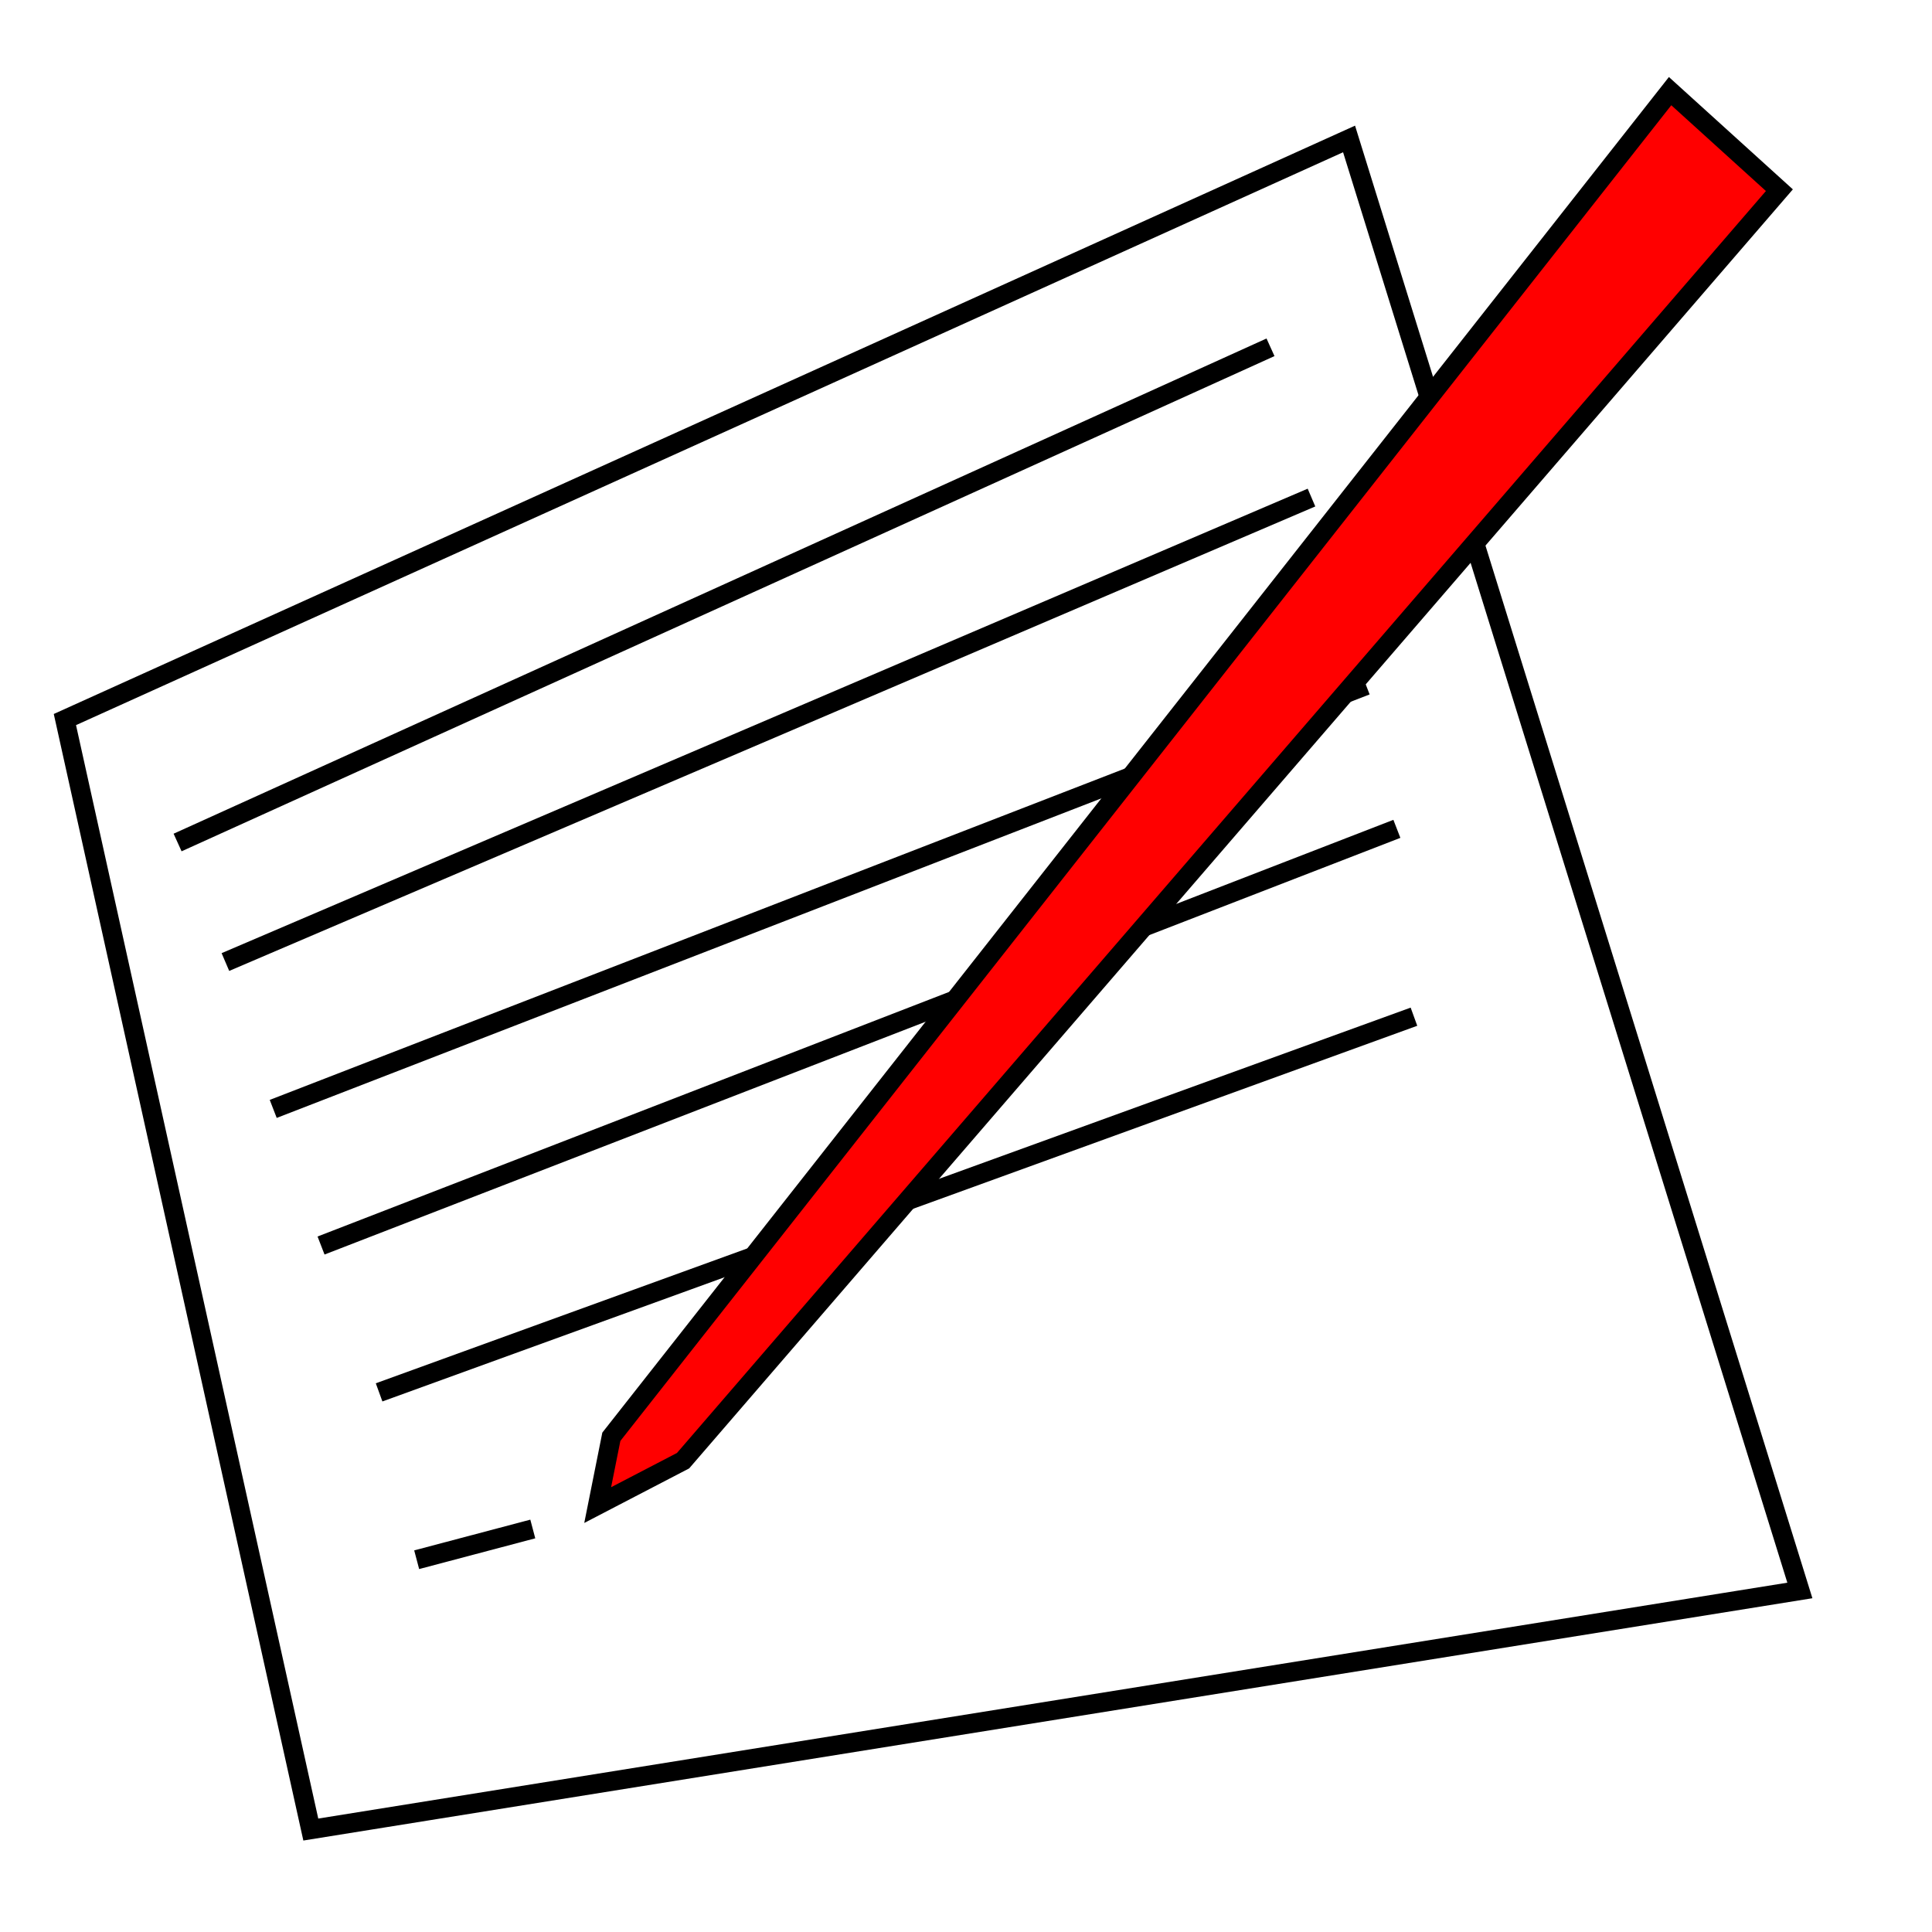 <?xml version="1.0" encoding="UTF-8" standalone="no"?>
<!-- Created with Inkscape (http://www.inkscape.org/) -->

<svg
   xmlns:dc="http://purl.org/dc/elements/1.1/"
   xmlns:cc="http://creativecommons.org/ns#"
   xmlns:rdf="http://www.w3.org/1999/02/22-rdf-syntax-ns#"
   xmlns:svg="http://www.w3.org/2000/svg"
   xmlns="http://www.w3.org/2000/svg"
   xmlns:sodipodi="http://sodipodi.sourceforge.net/DTD/sodipodi-0.dtd"
   xmlns:inkscape="http://www.inkscape.org/namespaces/inkscape"
   width="100"
   height="100"
   id="svg2"
   version="1.1"
   inkscape:version="0.48.2 r9819"
   sodipodi:docname="_blog.svg">
  <defs
     id="defs4" />
  <sodipodi:namedview
     id="base"
     pagecolor="#ffffff"
     bordercolor="#666666"
     borderopacity="1.0"
     inkscape:pageopacity="0.0"
     inkscape:pageshadow="2"
     inkscape:zoom="5.6568542"
     inkscape:cx="19.514645"
     inkscape:cy="54.820633"
     inkscape:document-units="px"
     inkscape:current-layer="layer1"
     showgrid="false"
     inkscape:window-width="1833"
     inkscape:window-height="983"
     inkscape:window-x="1966"
     inkscape:window-y="17"
     inkscape:window-maximized="0" />
  <g
     inkscape:label="Layer 1"
     inkscape:groupmode="layer"
     id="layer1"
     transform="translate(0,-952.362)">
    <path
       style="fill:none;stroke:#000000;stroke-width:1px;stroke-linecap:butt;stroke-linejoin:miter;stroke-opacity:1"
       d="M 3.359,37.244 16.087,94.697 93.161,82.322 69.827,7.192 z"
       id="path3960"
       inkscape:connector-curvature="0"
       transform="translate(0,952.362)" />
    <path
       style="fill:none;stroke:#000000;stroke-width:1px;stroke-linecap:butt;stroke-linejoin:miter;stroke-opacity:1"
       d="M 9.192,43.608 65.761,17.976"
       id="path3962"
       inkscape:connector-curvature="0"
       transform="translate(0,952.362)" />
    <path
       style="fill:none;stroke:#000000;stroke-width:1px;stroke-linecap:butt;stroke-linejoin:miter;stroke-opacity:1"
       d="M 11.667,49.795 67.882,25.754"
       id="path3964"
       inkscape:connector-curvature="0"
       transform="translate(0,952.362)" />
    <path
       style="fill:none;stroke:#000000;stroke-width:1px;stroke-linecap:butt;stroke-linejoin:miter;stroke-opacity:1"
       d="M 14.142,57.397 70.711,35.477"
       id="path3966"
       inkscape:connector-curvature="0"
       transform="translate(0,952.362)" />
    <path
       style="fill:none;stroke:#000000;stroke-width:1px;stroke-linecap:butt;stroke-linejoin:miter;stroke-opacity:1"
       d="M 16.617,64.468 72.302,42.901"
       id="path3968"
       inkscape:connector-curvature="0"
       transform="translate(0,952.362)" />
    <path
       style="fill:none;stroke:#000000;stroke-width:1px;stroke-linecap:butt;stroke-linejoin:miter;stroke-opacity:1"
       d="M 19.622,72.069 73.186,52.624"
       id="path3970"
       inkscape:connector-curvature="0"
       transform="translate(0,952.362)" />
    <path
       style="fill:none;stroke:#000000;stroke-width:1px;stroke-linecap:butt;stroke-linejoin:miter;stroke-opacity:1"
       d="m 21.567,80.731 6.01,-1.591"
       id="path3972"
       inkscape:connector-curvature="0"
       transform="translate(0,952.362)" />
    <path
       style="fill:#ff0000;stroke:#000000;stroke-width:1px;stroke-linecap:butt;stroke-linejoin:miter;stroke-opacity:1"
       d="M 30.936,77.903 31.643,74.367 86.444,4.717 92.101,9.844 35.355,75.605 z"
       id="path3974"
       inkscape:connector-curvature="0"
       transform="translate(0,952.362)" />
  </g>
</svg>
